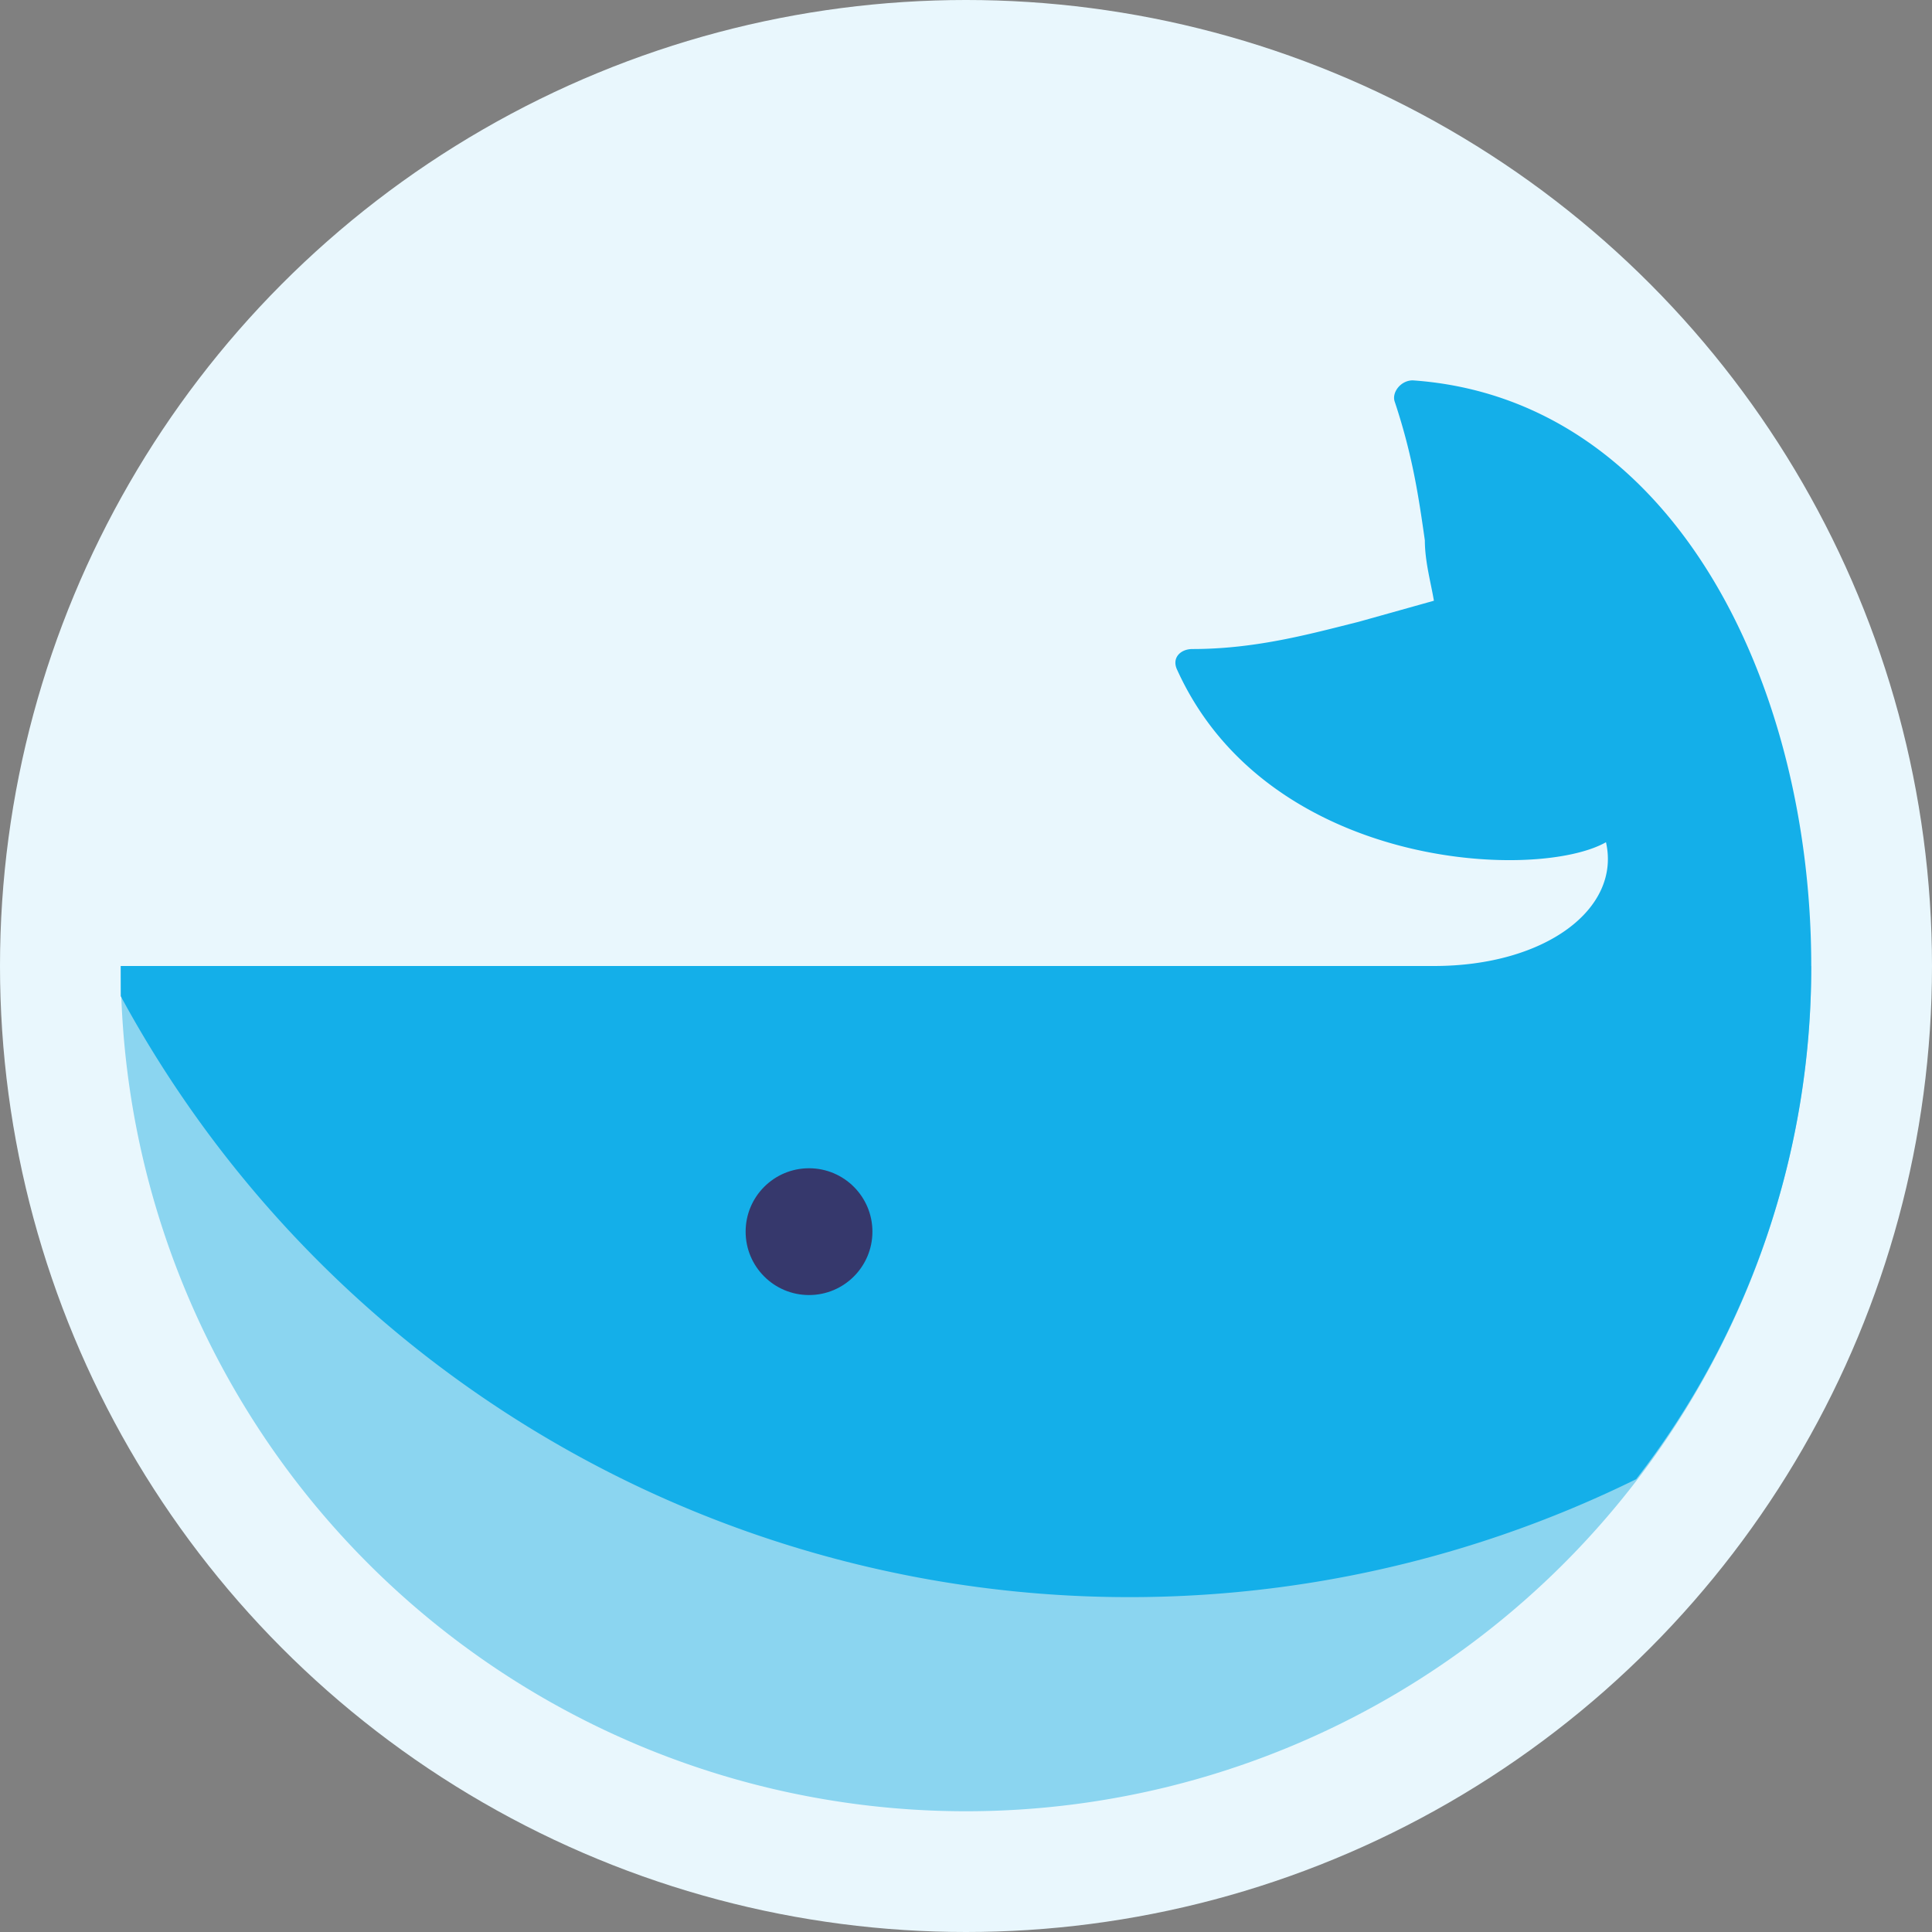 <svg width="64" height="64" fill="none" xmlns="http://www.w3.org/2000/svg">
  <rect width="100%" height="100%" fill="#808080" stroke="none"/>
  <circle cx="32" cy="32" r="32" fill="#E9F7FD"/>
  <path d="M32 60a28 28 0 0 0 28-28H4a28 28 0 0 0 28 28Z" fill="#8BD5F0"/>
  <path fill-rule="evenodd" clip-rule="evenodd" d="M54.2 49A27.7 27.7 0 0 0 60 32c0-9.4-4.6-18.8-13.2-19.4-.4 0-.7.4-.6.7.6 1.8.8 3.2 1 4.6 0 .7.2 1.4.3 2l-2.5.7c-1.6.4-3.4.9-5.5.9-.4 0-.7.3-.5.7 3 6.6 11.9 7 14.2 5.7.5 2.2-2 4.1-5.7 4.1H4v1A38 38 0 0 0 54.2 49Z" fill="#14AFE9"/>
  <circle cx="26.8" cy="40.8" r="2.1" fill="#36386C"/>
</svg>
